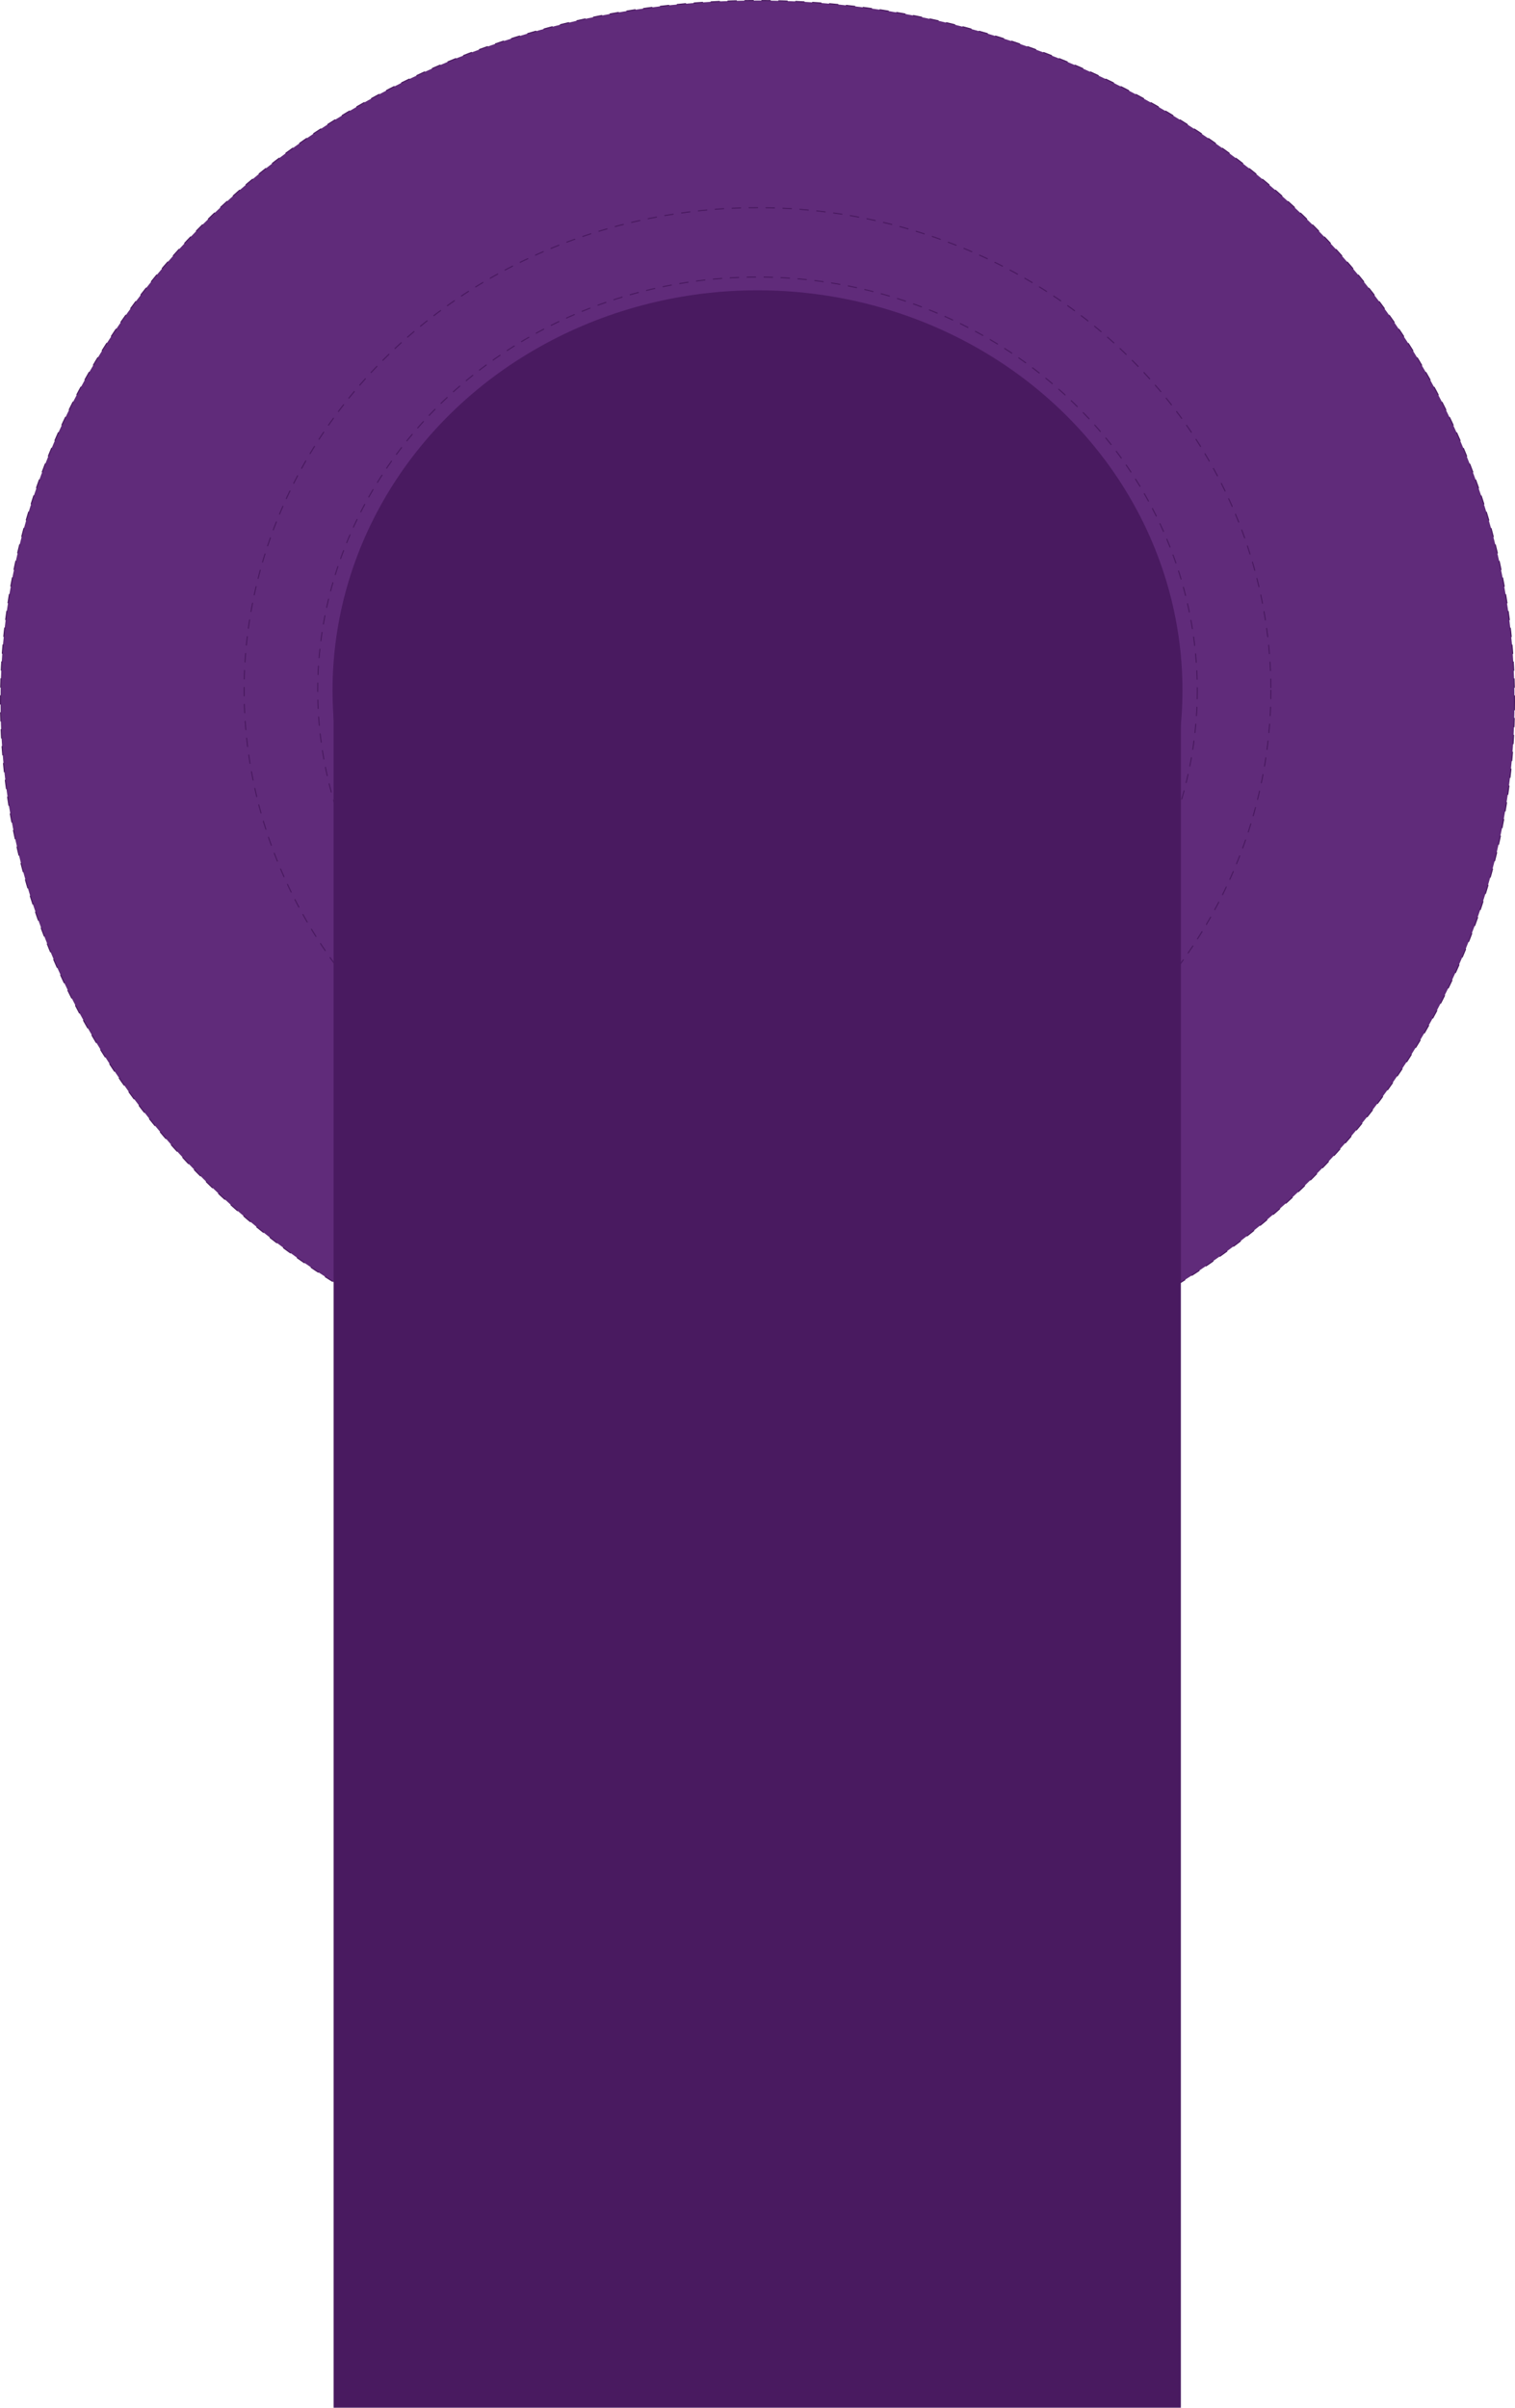 <svg width="2861" height="4545" viewBox="0 0 2861 4545" fill="none" xmlns="http://www.w3.org/2000/svg">
<ellipse cx="1430.5" cy="1324" rx="1429.5" ry="1323" fill="#602B7A" stroke="#491A60" stroke-width="2" stroke-linecap="round" stroke-linejoin="round" stroke-dasharray="16 16"/>
<ellipse cx="1430.5" cy="1303" rx="969.5" ry="911" stroke="#491A60" stroke-width="2" stroke-linecap="round" stroke-linejoin="round" stroke-dasharray="16 16"/>
<ellipse cx="1430.5" cy="1303" rx="830.5" ry="780" fill="#602B7A" stroke="#491A60" stroke-width="2" stroke-linecap="round" stroke-linejoin="round" stroke-dasharray="16 16"/>
<ellipse cx="1430.5" cy="1303" rx="802.5" ry="755" fill="#491A60"/>
<rect x="630" y="1311" width="1600" height="3234" fill="#491A60"/>
</svg>
